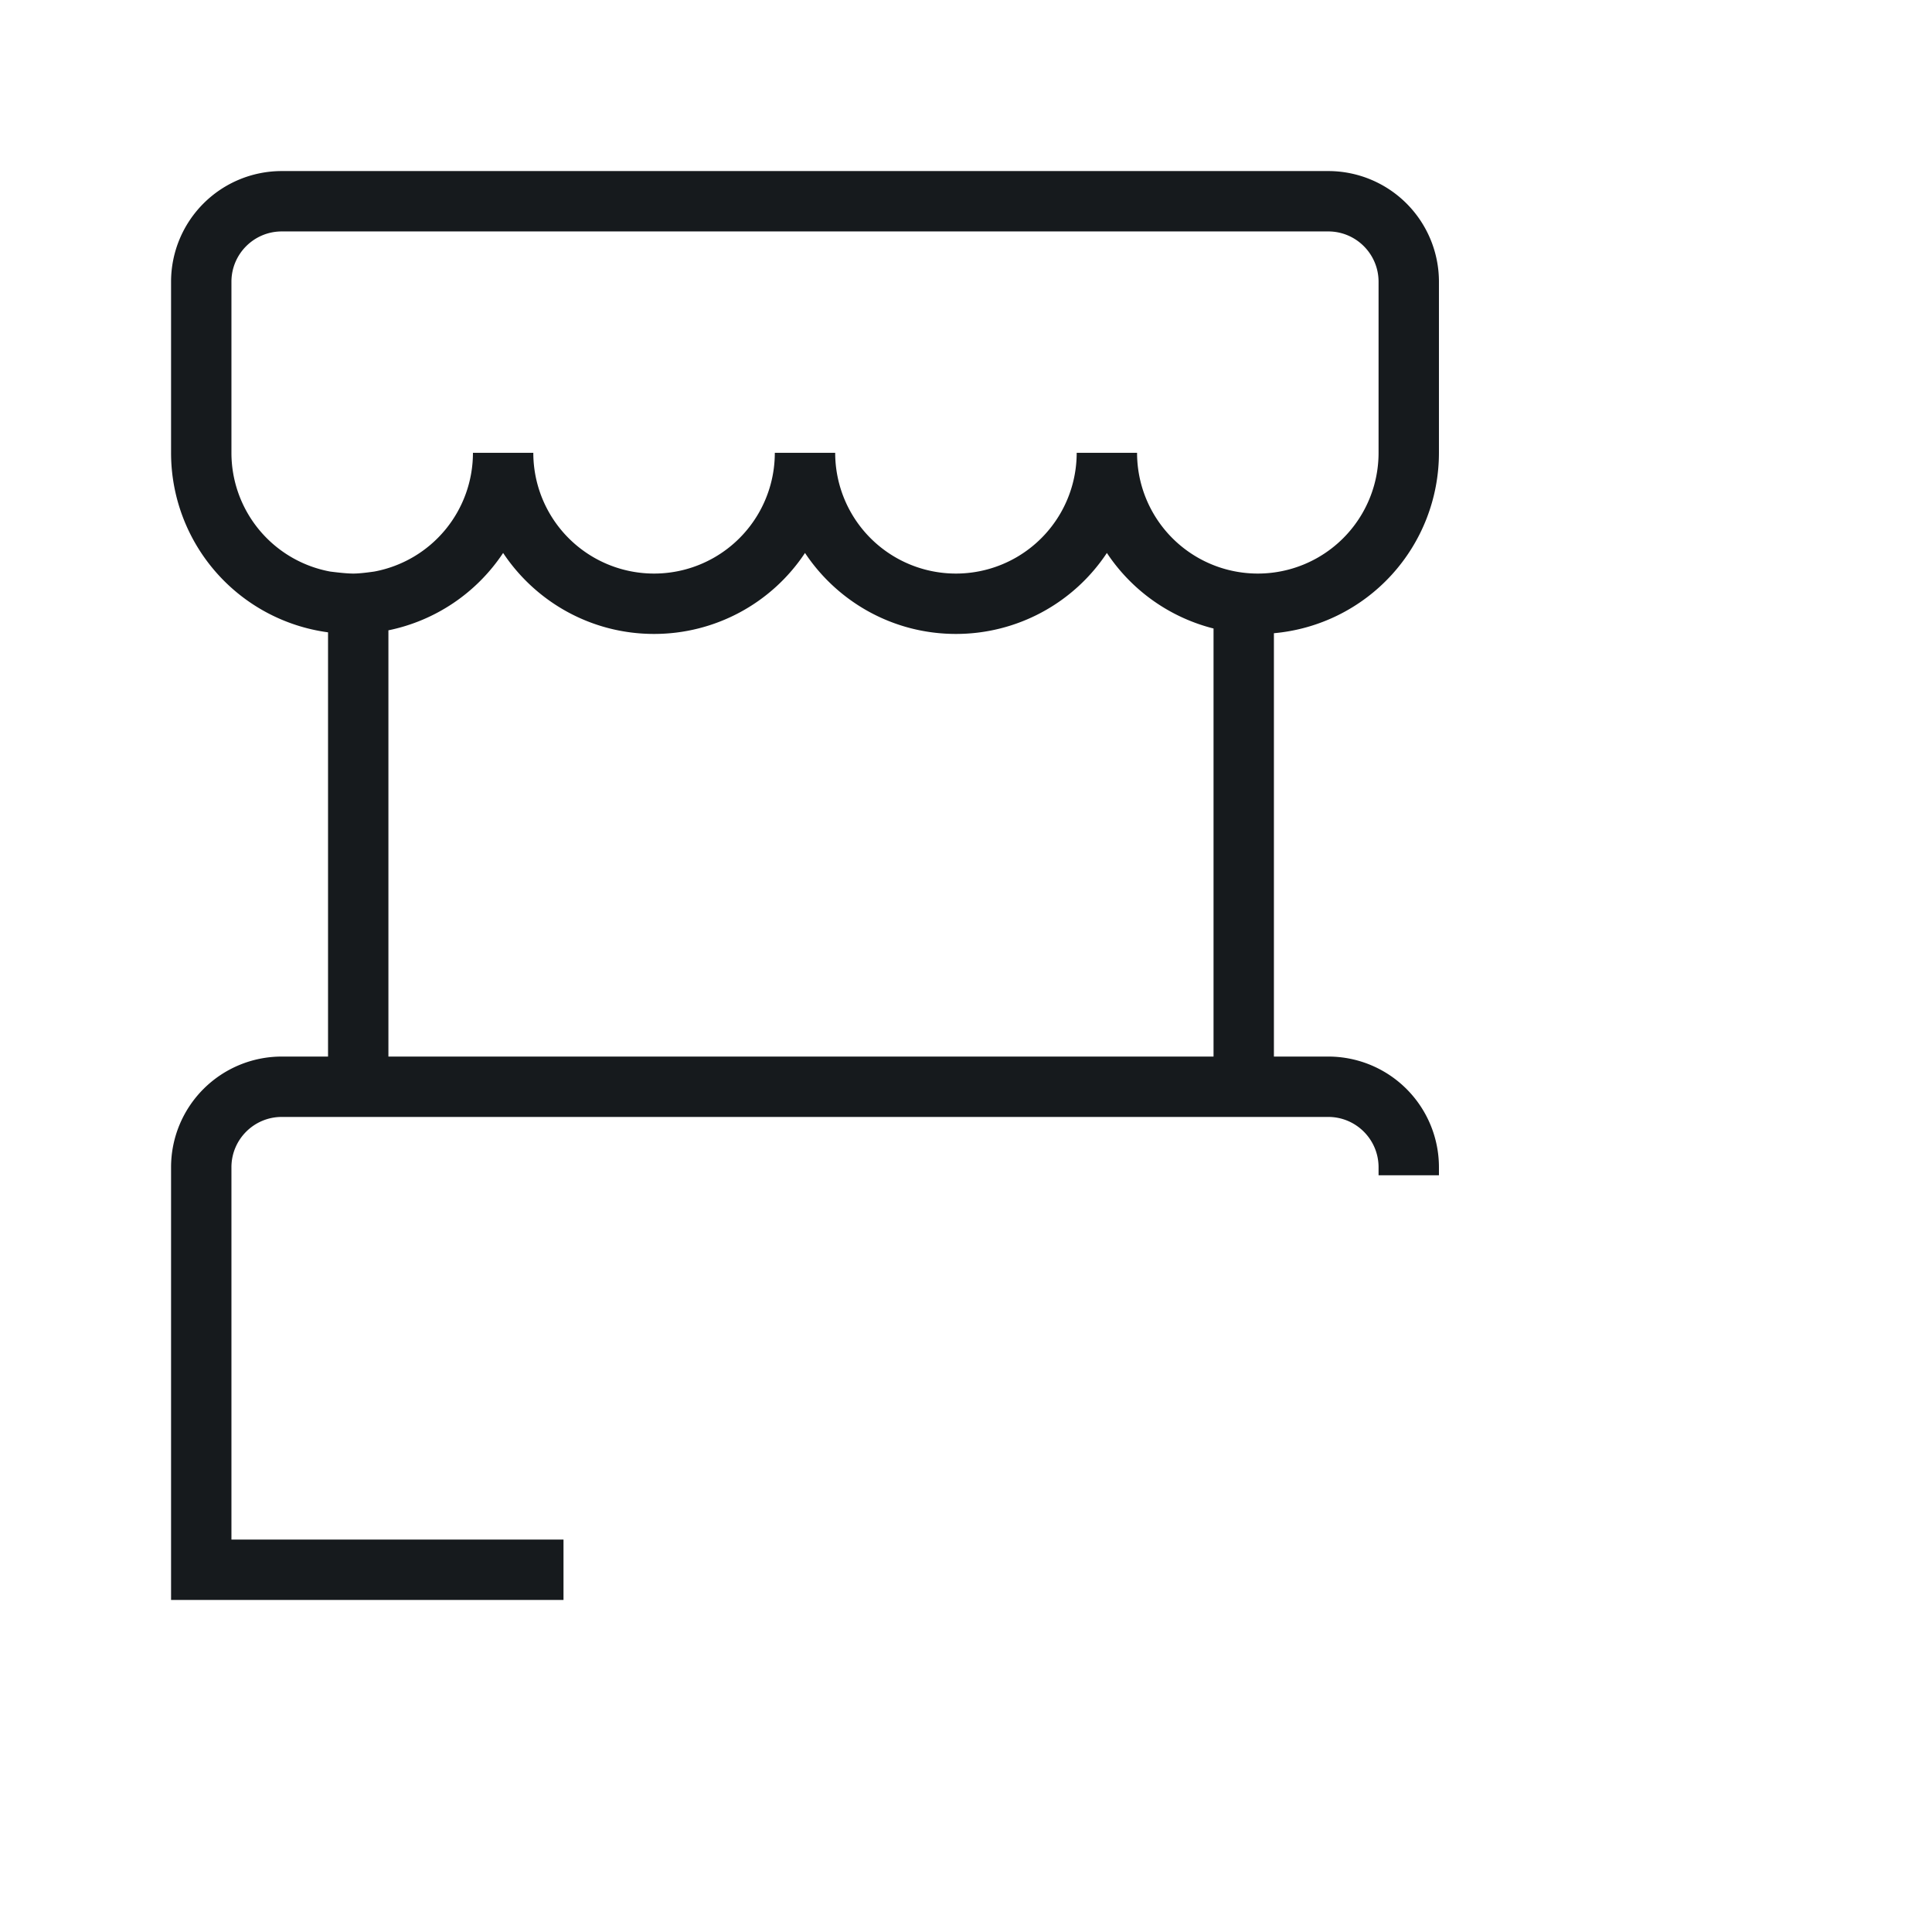 <svg xmlns="http://www.w3.org/2000/svg" width="48" height="48" viewBox="0 0 48 48">
    <defs>
        <linearGradient id="a" x1="0%" y1="41.11%" y2="58.89%">
            <stop offset="0%" stop-color="#60F"/>
            <stop offset="100%" stop-color="#95E"/>
        </linearGradient>
    </defs>
    <g fill="none" fill-rule="evenodd">
        <path fill="#161a1d" d="M35.75 29.2h-1.5V29c0-.69-.56-1.25-1.25-1.25H7c-.69 0-1.25.56-1.25 1.25v9.25H14v1.5H4.25V29A2.75 2.75 0 0 1 7 26.25h1.15V15.71a4.5 4.5 0 0 1-3.9-4.46V7A2.75 2.75 0 0 1 7 4.25h26A2.75 2.75 0 0 1 35.75 7v4.25a4.5 4.5 0 0 1-4.1 4.482V26.25H33A2.75 2.75 0 0 1 35.75 29v.2zm-1.5-17.95V7c0-.69-.56-1.25-1.25-1.25H7c-.69 0-1.25.56-1.25 1.25v4.25a3 3 0 0 0 2.452 2.95c.258.033.45.05.577.05.117 0 .29-.017.52-.05a3 3 0 0 0 2.451-2.95h1.5a3 3 0 0 0 6 0h1.5a3 3 0 0 0 6 0h1.5a3 3 0 0 0 6 0zm-4.1 4.365a4.507 4.507 0 0 1-2.65-1.877 4.496 4.496 0 0 1-3.75 2.012c-1.565 0-2.944-.8-3.75-2.012a4.496 4.496 0 0 1-3.75 2.012c-1.565 0-2.944-.8-3.75-2.012a4.504 4.504 0 0 1-2.85 1.922v10.59h20.5V15.615z"/>
        <path fill="url(#linearColor)" d="M35.75 37.85V44h-1.5v-6.15H32v-1.5h6v1.5h-2.25zm-18-3V41h-1.5v-6.15H14v-1.5h6v1.5h-2.25zm24 0V41h-1.5v-6.15H38v-1.5h6v1.5h-2.25zm-18 3V44h-1.5v-6.15H20v-1.5h6v1.5h-2.25zm6-5V43h-1.5V32.85H22v-1.5h14v1.5h-6.25z"/>
    </g>
</svg>
